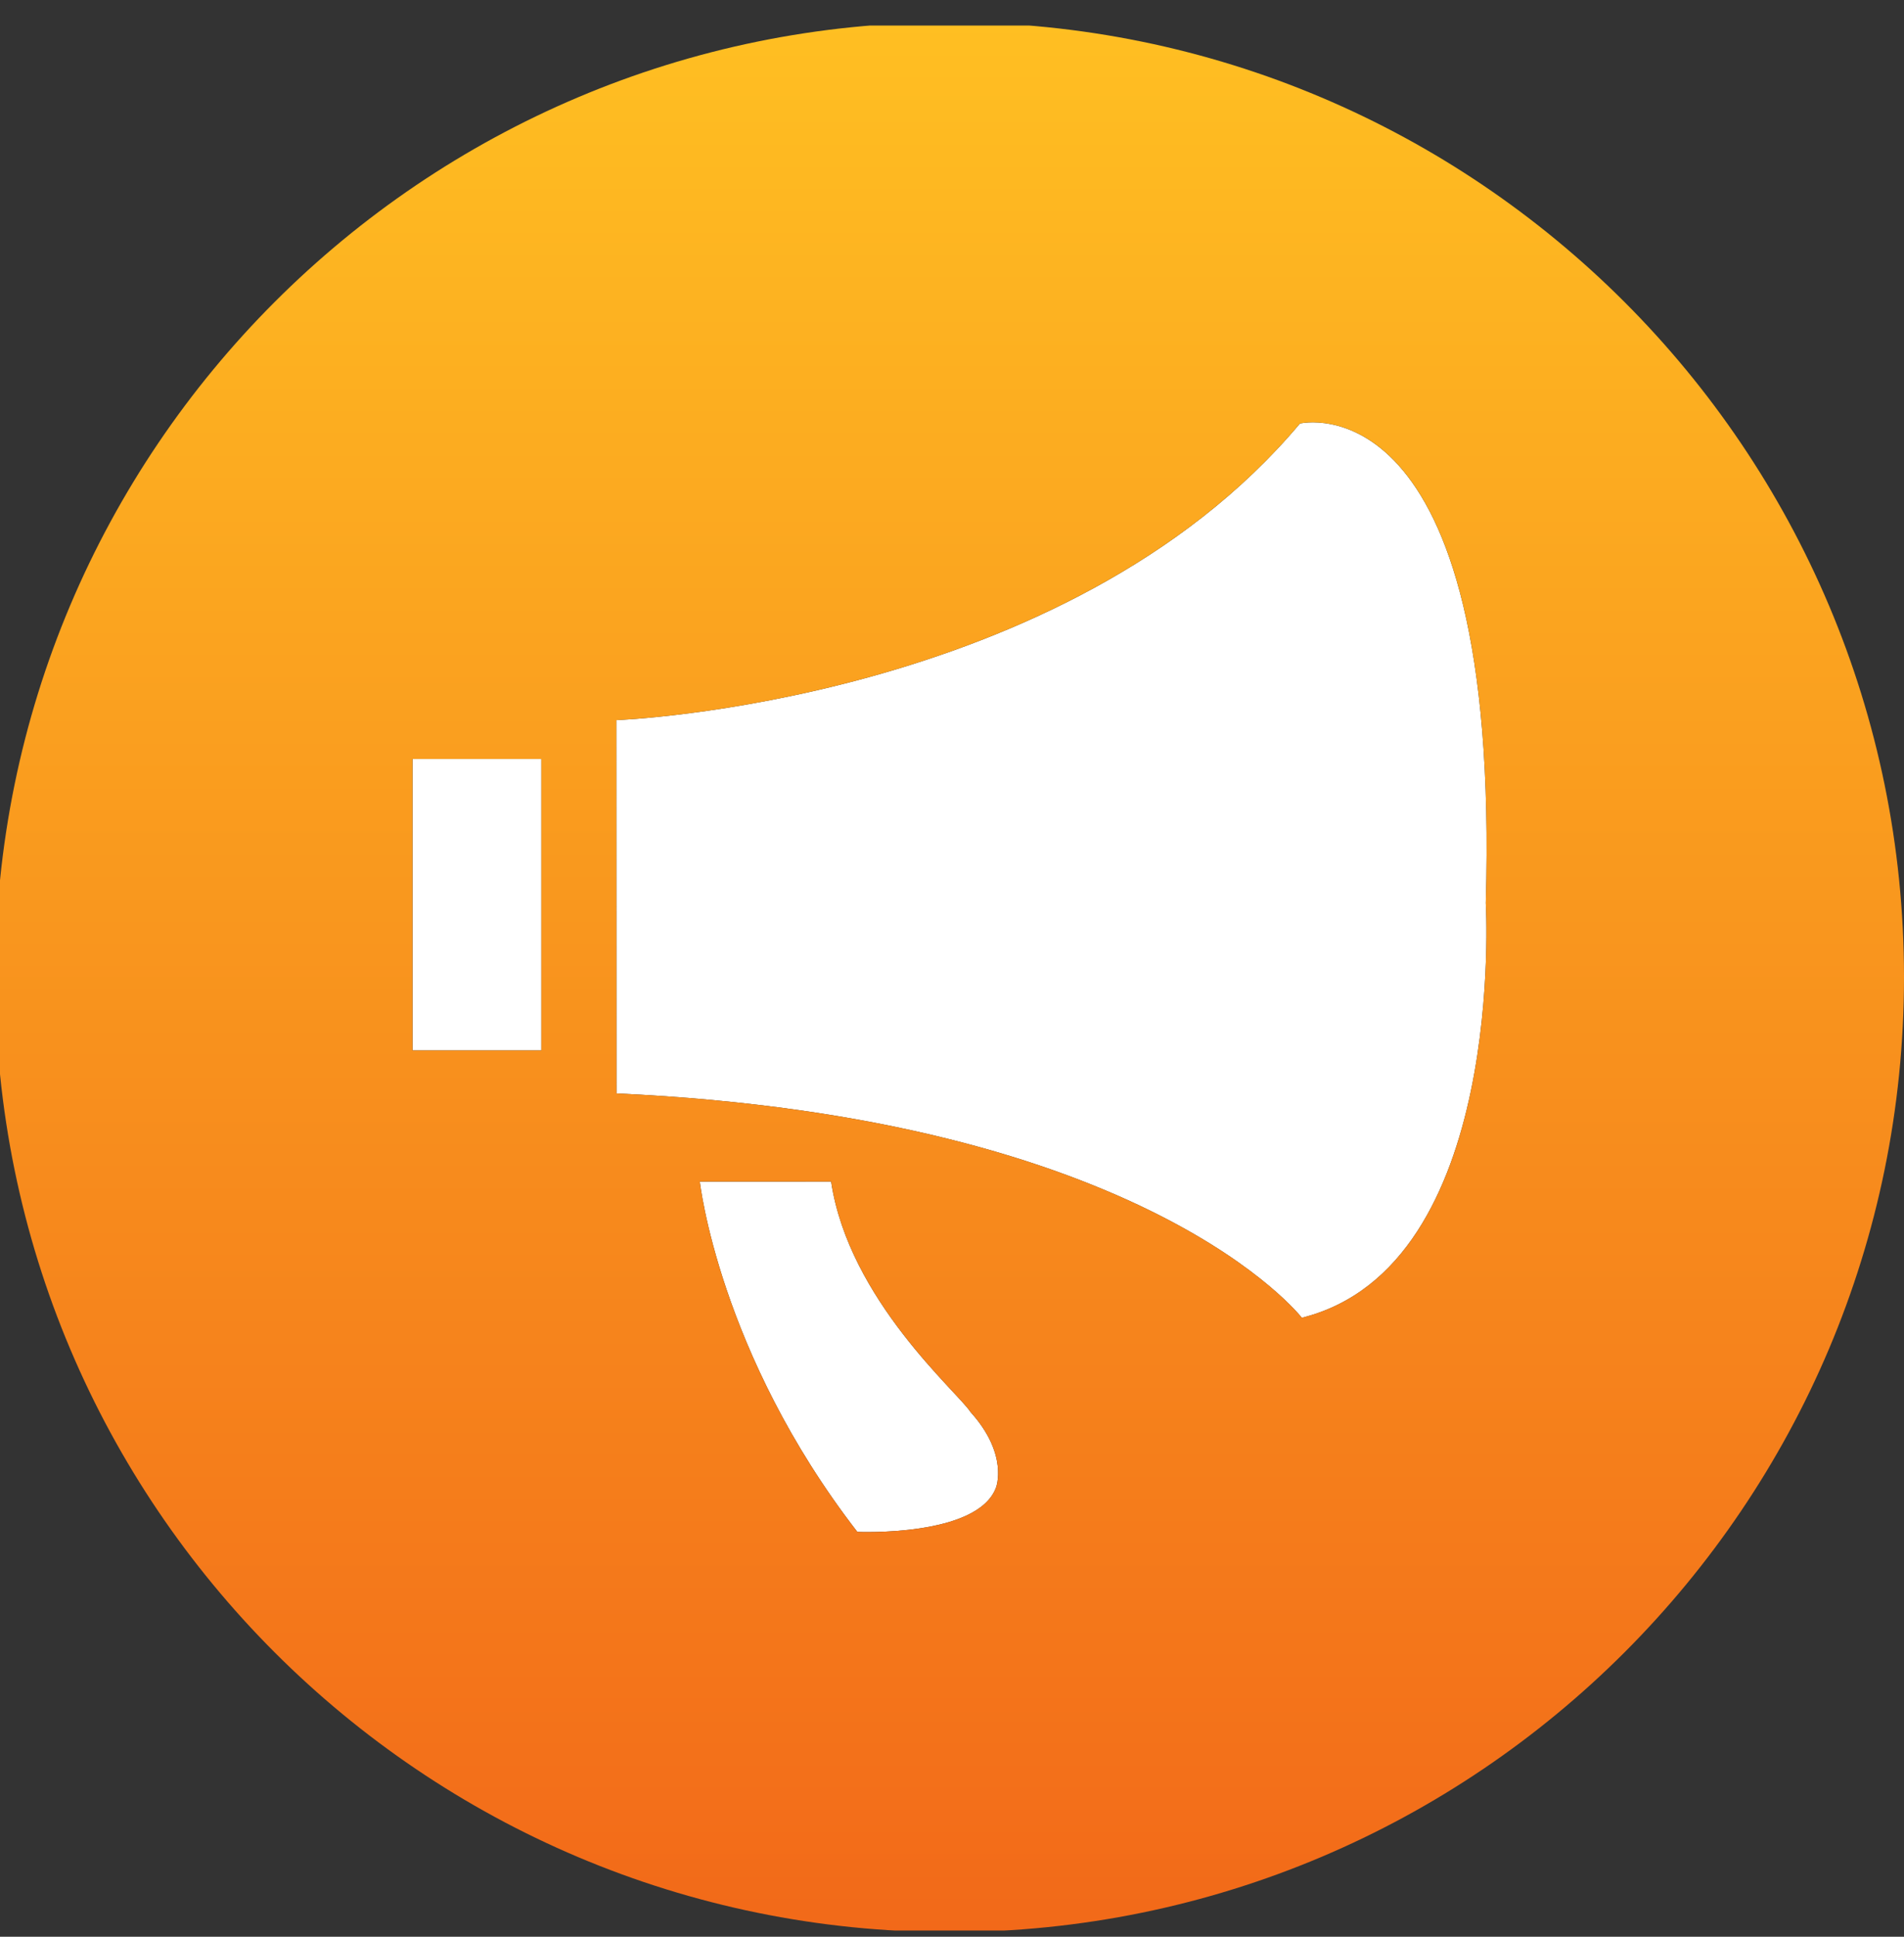 <svg xmlns="http://www.w3.org/2000/svg" width="60" height="61" viewBox="0 0 60 61" fill="none">
<rect x="0" y="0" width="60" height="61" fill="#333333" stroke="none"/>
<g clip-path="url(#clip0_6048_105291)">
<path d="M17.059 33.085H13V23.905H17.059V33.085ZM31.388 46.848C30.815 48.418 27.017 48.248 27.017 48.248C22.647 42.605 22.053 37.216 22.053 37.216L26.19 37.215C26.753 40.95 30.195 43.857 30.582 44.472C31.791 45.808 31.388 46.848 31.388 46.848ZM41.024 41.505C41.024 41.505 36.166 35.203 19.426 34.439L19.422 22.681C19.422 22.681 33.553 22.165 40.965 13.339C40.965 13.339 47.305 11.823 46.821 28.446C46.821 28.446 47.495 39.892 41.024 41.505Z" fill="white"/>
<path d="M29.923 0.701C13.313 0.701 -0.153 14.167 -0.153 30.778C-0.153 47.389 13.313 60.854 29.923 60.854C46.534 60.854 60 47.389 60 30.778C60 14.167 46.534 0.701 29.923 0.701ZM17.059 33.084H13V23.904H17.059V33.084ZM31.388 46.847C30.815 48.418 27.017 48.248 27.017 48.248C22.647 42.604 22.053 37.215 22.053 37.215L26.19 37.215C26.753 40.949 30.195 43.857 30.582 44.471C31.791 45.808 31.388 46.847 31.388 46.847ZM41.024 41.504C41.024 41.504 36.166 35.203 19.426 34.439L19.422 22.681C19.422 22.681 33.553 22.165 40.965 13.338C40.965 13.338 47.305 11.822 46.821 28.445C46.821 28.445 47.495 39.892 41.024 41.504Z" fill="url(#paint0_linear_6048_105291)"/>
</g>
<defs>
<linearGradient id="paint0_linear_6048_105291" x1="29.923" y1="60.854" x2="29.923" y2="0.701" gradientUnits="userSpaceOnUse">
<stop stop-color="#F26919"/>
<stop offset="1" stop-color="#FFBF22"/>
</linearGradient>
<clipPath id="clip0_6048_105291">
<rect width="60" height="60" fill="white" transform="translate(0 0.805)"/>
</clipPath>
</defs>
</svg>